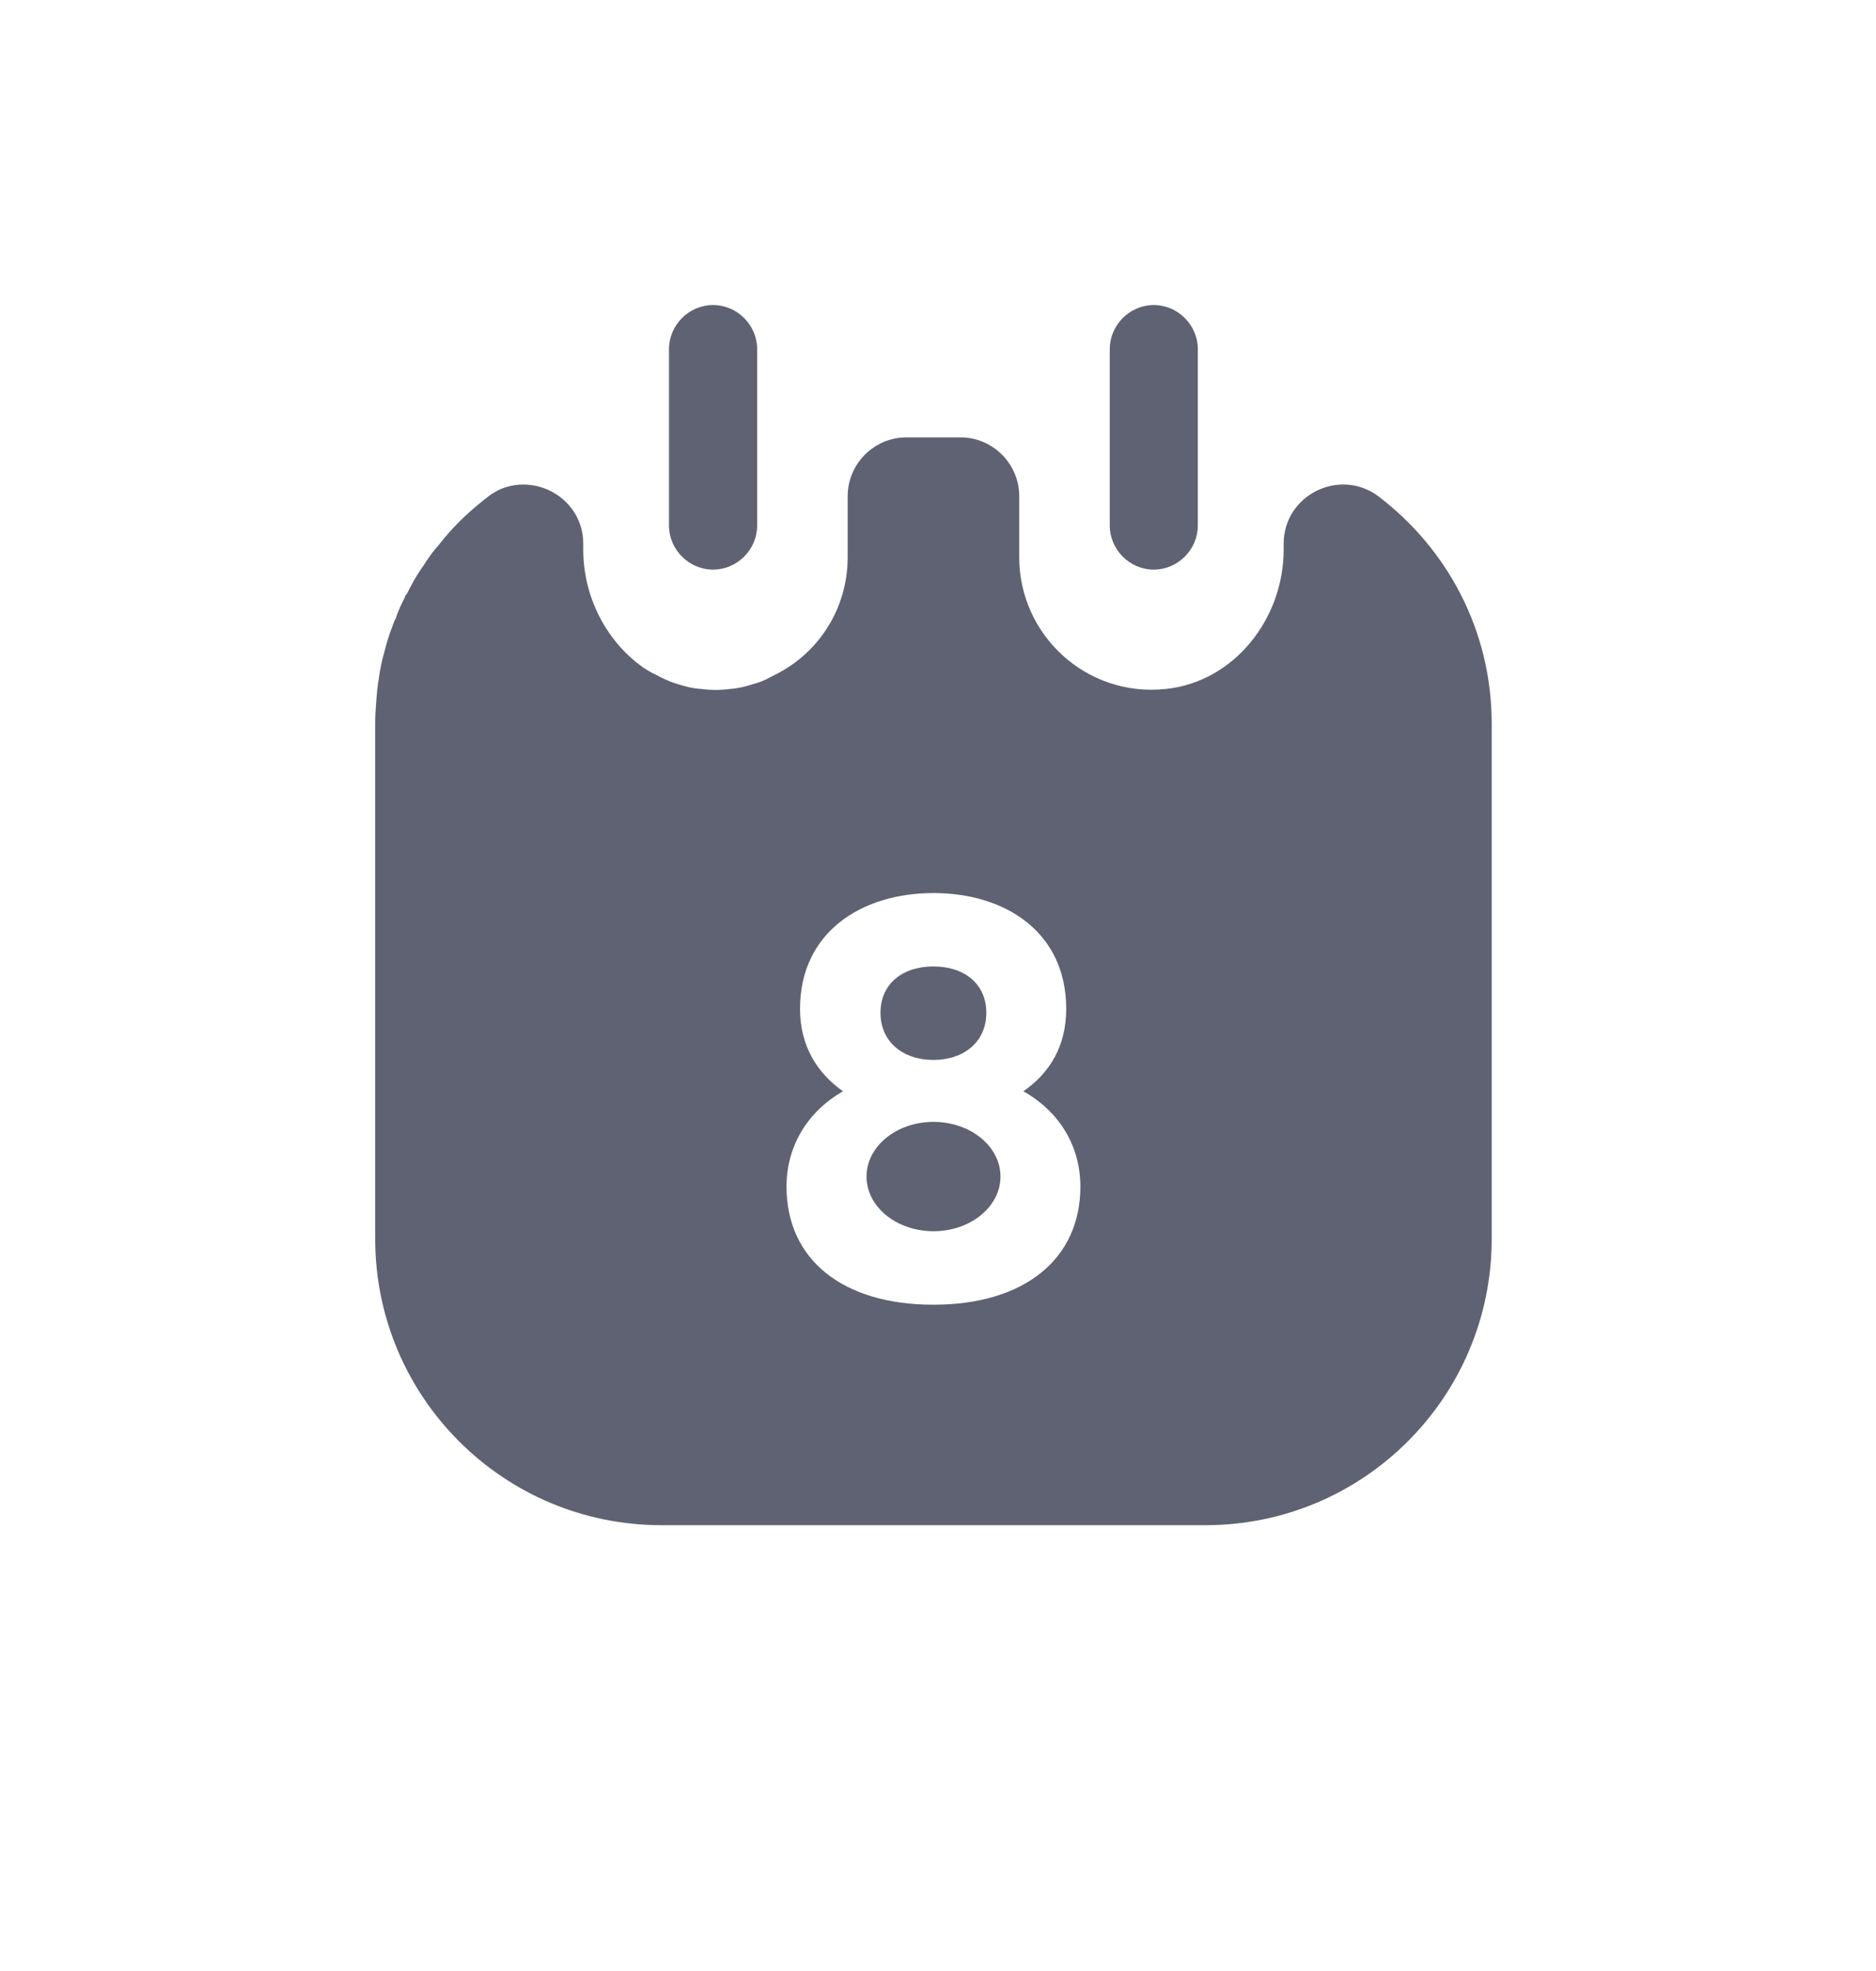 <svg width="20" height="21" viewBox="0 0 20 21" fill="none" xmlns="http://www.w3.org/2000/svg">
<path d="M7.602 6.069C7.345 6.069 7.132 5.856 7.132 5.599V3.72C7.132 3.463 7.345 3.25 7.602 3.25C7.859 3.25 8.072 3.463 8.072 3.72V5.599C8.072 5.856 7.859 6.069 7.602 6.069Z" fill="#5E6272"/>
<path d="M12.3 6.069C12.044 6.069 11.831 5.856 11.831 5.599V3.72C11.831 3.463 12.044 3.25 12.3 3.25C12.557 3.25 12.77 3.463 12.77 3.72V5.599C12.77 5.856 12.557 6.069 12.3 6.069Z" fill="#5E6272"/>
<path d="M9.951 11.293C10.277 11.293 10.515 11.099 10.515 10.792C10.515 10.479 10.277 10.297 9.951 10.297C9.625 10.297 9.387 10.479 9.387 10.792C9.387 11.099 9.625 11.293 9.951 11.293Z" fill="#5E6272"/>
<path d="M9.952 13.118C10.346 13.118 10.666 12.857 10.666 12.536C10.666 12.214 10.346 11.953 9.952 11.953C9.557 11.953 9.238 12.214 9.238 12.536C9.238 12.857 9.557 13.118 9.952 13.118Z" fill="#5E6272"/>
<path d="M14.694 5.287C14.28 4.98 13.685 5.274 13.685 5.794V5.857C13.685 6.59 13.159 7.266 12.426 7.341C11.58 7.429 10.866 6.765 10.866 5.938V5.287C10.866 4.942 10.584 4.66 10.24 4.66H9.663C9.319 4.66 9.037 4.942 9.037 5.287V5.938C9.037 6.433 8.78 6.872 8.392 7.116C8.335 7.154 8.273 7.185 8.21 7.216C8.154 7.248 8.091 7.273 8.022 7.291C7.947 7.316 7.865 7.335 7.778 7.341C7.677 7.354 7.577 7.354 7.477 7.341C7.389 7.335 7.308 7.316 7.233 7.291C7.17 7.273 7.107 7.248 7.045 7.216C6.982 7.185 6.919 7.154 6.863 7.116C6.468 6.84 6.218 6.364 6.218 5.857V5.794C6.218 5.312 5.704 5.024 5.297 5.23C5.291 5.237 5.284 5.237 5.278 5.243C5.253 5.255 5.234 5.268 5.209 5.287C5.19 5.305 5.165 5.318 5.146 5.337C4.971 5.475 4.814 5.631 4.683 5.8C4.614 5.876 4.558 5.957 4.507 6.038C4.501 6.045 4.495 6.051 4.489 6.063C4.432 6.145 4.382 6.239 4.338 6.327C4.326 6.339 4.319 6.345 4.319 6.358C4.282 6.433 4.244 6.508 4.219 6.59C4.2 6.621 4.194 6.646 4.182 6.677C4.144 6.771 4.119 6.865 4.094 6.959C4.069 7.047 4.05 7.141 4.038 7.235C4.025 7.304 4.019 7.373 4.013 7.448C4.006 7.536 4 7.623 4 7.711V13.199C4 14.884 5.366 16.25 7.051 16.25H12.852C14.537 16.25 15.903 14.884 15.903 13.199V7.711C15.903 6.715 15.427 5.844 14.694 5.287ZM9.952 13.901C8.98 13.901 8.385 13.418 8.385 12.642C8.385 12.216 8.605 11.846 8.987 11.627C8.711 11.432 8.529 11.144 8.529 10.749C8.529 9.935 9.181 9.515 9.952 9.515C10.722 9.515 11.367 9.935 11.367 10.749C11.367 11.144 11.192 11.432 10.91 11.627C11.299 11.846 11.518 12.216 11.518 12.642C11.518 13.418 10.916 13.901 9.952 13.901Z" fill="#5E6272"/>
</svg>
